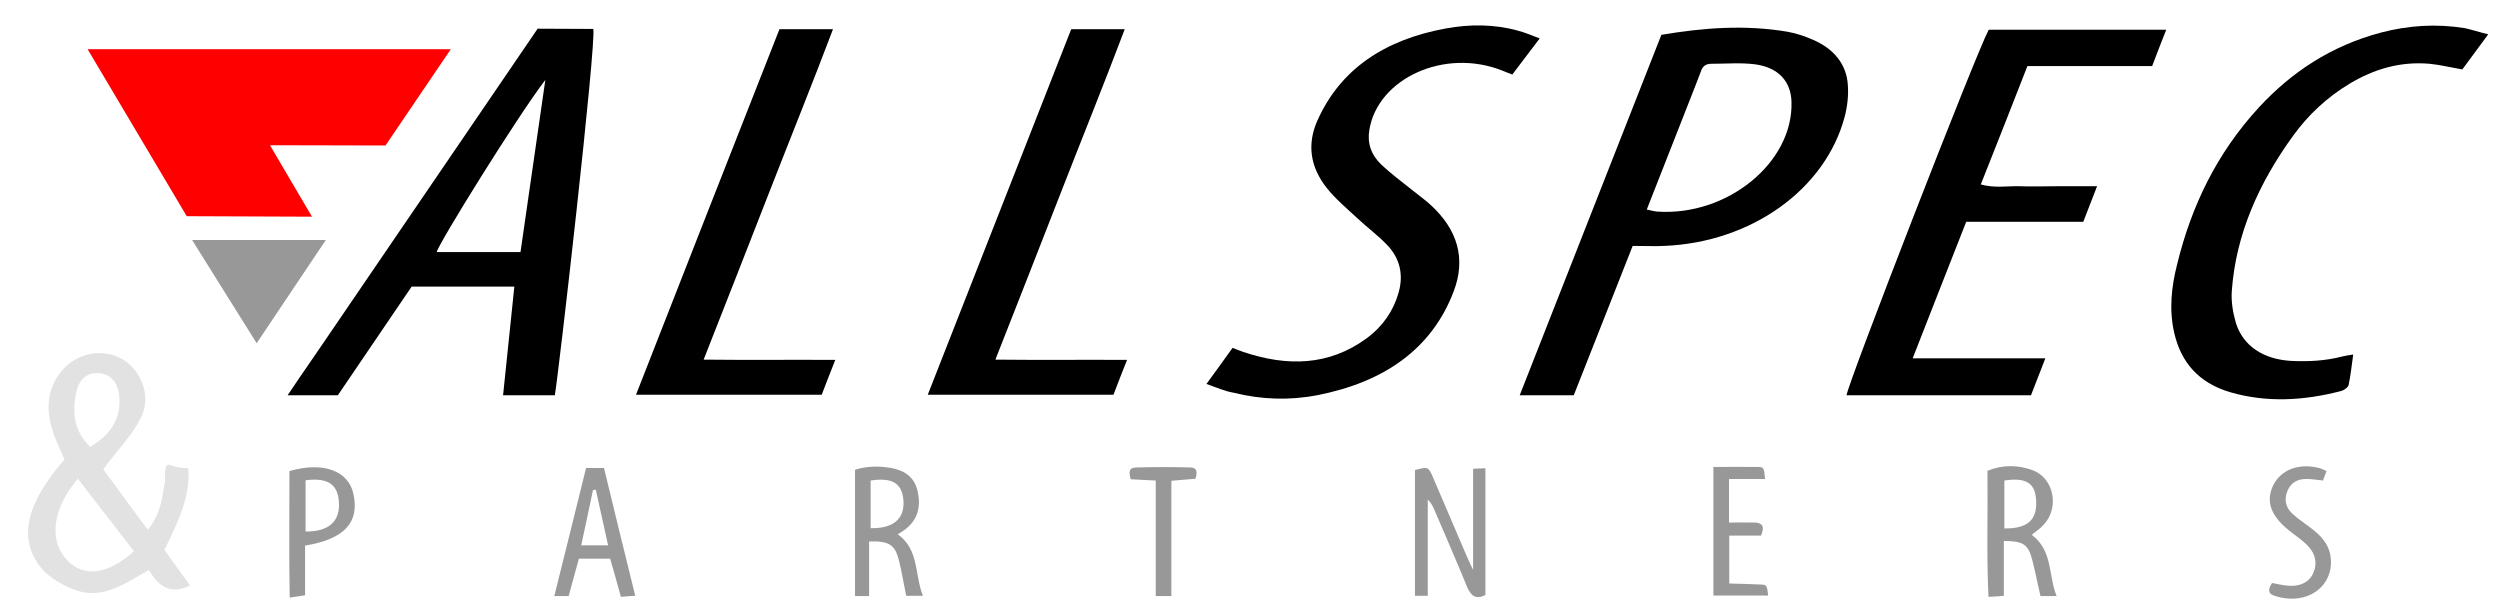 <?xml version="1.0" encoding="utf-8"?>
<!-- Generator: Adobe Illustrator 21.1.0, SVG Export Plug-In . SVG Version: 6.00 Build 0)  -->
<svg version="1.1" id="Layer_1" xmlns="http://www.w3.org/2000/svg" xmlns:xlink="http://www.w3.org/1999/xlink" x="0px" y="0px"
	 viewBox="0 0 976 234" style="enable-background:new 0 0 976 234;" xml:space="preserve">
<style type="text/css">
	.st0{fill:#E2E2E2;}
	.st1{fill:#989898;}
	.st2{fill:#FF0000;}
</style>
<path class="st0" d="M64.4,184c0.9-4.9,1-1.3,9.1-1.2c0.9,11.6-4.3,21.4-9.3,31.9c3.2,4.5,6.5,9.1,10,13.9
	c-7.9,3.8-12.4,0.1-16.1-6.1c-9.4,5.4-18.3,11.9-29.1,7.7c-4.8-1.8-9.9-4.8-13.1-8.7c-9-11.2-5.6-25.2,9.3-42.1
	c-1.5-3.5-3.4-7.2-4.6-11.1c-2.7-8.3-2.4-16.4,3.5-23.5c5.9-7.1,16-9,23.6-4.6c7.4,4.3,11.5,14.3,7.4,22.7
	c-3.3,6.8-9,12.5-14.8,20.3c5.3,7.2,11.1,15.2,17.4,23.6c5.3-6.3,5.6-13,6.8-19.4 M52.3,215.2c-7.6-9.8-14.7-19-21.9-28.3
	c-10.2,12-11.4,24.5-4,32C32.8,225.4,42,224.4,52.3,215.2z M35.2,174.4c7.6-4.4,12-10.4,11.4-19.2c-0.3-4.8-2.5-9-7.9-9.5
	c-5.6-0.5-8.3,3.5-9.1,8.2C28.2,161.4,29,168.6,35.2,174.4z"/>
<g>
	<path class="st1" d="M575.1,222.5c0-14,0-26.5,0-39.5c1.6-0.1,3-0.1,4.8-0.2c0,16.8,0,33.1,0,49.5c-3.8,1.9-5.7,0.3-7.2-3.3
		c-4.1-10-8.4-19.9-12.7-29.9c-0.6-1.4-1.3-2.8-2.6-4.1c0,12.4,0,24.8,0,37.6c-1.7,0-3.2,0-5,0c0-16.5,0-32.8,0-49.1
		c5.1-1.3,5.2-1.4,7.1,3c4.2,9.7,8.3,19.5,12.5,29.2C572.7,217.5,573.6,219.3,575.1,222.5z"/>
	<path class="st1" d="M793.2,208.8c8.3,6.2,6.4,15.8,9.7,23.9c-2.3,0-4,0-6.3,0c-1.1-4.7-2-9.4-3.2-14.1c-1.6-6.1-3.5-7.4-11.1-7.4
		c0,7,0,14,0,21.4c-2.2,0.2-3.7,0.3-6,0.4c-0.8-16.6-0.2-32.8-0.4-49.2c6.1-2.5,12-2.3,17.7-0.2c8.3,3.1,10.5,14.7,4.2,21.3
		C796.6,206.3,795,207.3,793.2,208.8z M782.5,206.3c9.2,0.1,12.9-3.4,12.4-11.1c-0.4-6.6-3.9-8.9-12.4-7.6
		C782.5,193.6,782.5,199.7,782.5,206.3z"/>
	<path class="st1" d="M339.3,211.4c0,7.3,0,14.1,0,21.3c-2.1,0-3.6,0-5.5,0c0-16.4,0-32.6,0-49.3c4.7-1.5,9.3-1.5,14.1-0.7
		c5.2,0.9,9.1,3.6,10.3,8.9c1.3,5.4,0.5,10.6-4.1,14.5c-1,0.9-2.2,1.6-3.6,2.5c8.4,6,6.5,15.6,9.8,24c-2.5,0-4.2,0-6.5,0
		c-1-4.6-1.7-9.2-2.8-13.6C349.5,212.7,347.1,211.1,339.3,211.4z M339.9,206.2c9,0.2,13.4-3.8,12.8-11c-0.6-6.5-4.3-8.9-12.8-7.6
		C339.9,193.6,339.9,199.7,339.9,206.2z"/>
	<path class="st1" d="M248,232.6c-2.1,0.1-3.7,0.2-5.6,0.4c-1.4-5-2.7-9.8-4.2-14.9c-4.1,0-7.9,0-12.2,0c-1.3,4.8-2.6,9.6-4,14.6
		c-1.7,0-3.2,0-5.6,0c4.2-16.9,8.3-33.3,12.4-50c2.3,0,4.3,0,7,0C239.8,199.2,243.8,215.7,248,232.6z M232.6,191.2
		c-0.4,0-0.8,0.1-1.1,0.1c-1.5,7.2-3,14.3-4.6,21.6c3.9,0,7,0,10.5,0C235.7,205.3,234.2,198.2,232.6,191.2z"/>
	<path class="st1" d="M119.1,213c0,6.2,0,12.6,0,19.4c-2,0.3-3.5,0.5-6,0.9c-0.3-16.8-0.1-33.2-0.1-49.4c13.2-3.8,23.1-0.1,25,9
		C140.4,204,134.4,210.5,119.1,213z M119.3,207.5c9.2,0.1,13.6-4.1,13-11.7c-0.5-6.8-4.4-9.4-13-8.3
		C119.3,194,119.3,200.6,119.3,207.5z"/>
	<path class="st1" d="M687.5,209.1c-4.2,0-8,0-12.4,0c0,6.3,0,12.2,0,18.7c4.1,0.1,8.2,0.2,12.3,0.4c2.4,0.1,2.4,0.3,2.9,4.3
		c-7,0-14,0-21.4,0c0-16.7,0-33.1,0-50.2c6.1,0,11.8-0.1,17.5,0c2.3,0.1,2.2,0.3,2.7,4.7c-4.6,0-9.1,0-14.1,0c0,5.8,0,10.9,0,17
		c3.6,0,7-0.1,10.4,0C688.3,204.3,688.9,205.8,687.5,209.1z"/>
	<path class="st1" d="M908.3,183.9c-0.6,1.5-1,2.5-1.4,3.7c-2.2-0.2-4.2-0.6-6.2-0.6c-3.5-0.1-6.3,1.2-7.7,4.7
		c-1.4,3.4-0.6,6.5,1.9,8.8c2.3,2.2,5.1,3.9,7.6,5.9c3.5,2.7,6.5,5.8,7.3,10.5c1.6,9.6-5.6,17.3-16,16.8c-2-0.1-4.1-0.5-6.1-1.2
		c-2.4-0.8-2.2-2.6-0.7-4.9c1.8,0.3,3.7,0.8,5.7,1c5,0.6,8.8-1.2,10.4-4.9c1.7-3.8,0.9-7.8-2.7-11.2c-2.2-2.1-4.7-3.7-7-5.6
		c-6.9-5.6-8.9-11.2-6-17.3c3-6.3,10.3-9,18.3-6.8C906.4,183,907,183.3,908.3,183.9z"/>
	<path class="st1" d="M451.2,187.6c-4-0.2-6.7-0.3-9.8-0.5c-0.6-2.4-1-4.5,2.1-4.6c7.1-0.2,14.3-0.2,21.4,0c2.5,0.1,2.6,2,1.8,4.4
		c-2.8,0.2-5.7,0.5-9.4,0.8c0,14.9,0,29.8,0,45c-2.3,0-3.8,0-6.1,0C451.2,217.8,451.2,203,451.2,187.6z"/>
</g>
<g>
	<polygon class="st2" points="34.2,19.2 176,19.2 150.5,56.8 105.4,56.7 121.8,84.6 72.9,84.4 	"/>
	<polygon class="st1" points="75,93.7 127.2,93.7 100.2,134 	"/>
</g>
<path d="M112.3,154.3c0.7-1.4,98.2-143.2,101.3-143.1 M209.9,11.2c0,0,15.8,0.1,21.7,0.1c1.4,4.3-13.7,136.3-15,143
	c-6.7,0-13.2,0-20.2,0c1.5-14.2,2.9-28.1,4.4-42.4c-13.6,0-26.7,0-40.1,0c-9.6,14.1-28.8,42.4-28.8,42.4h-19.6 M212.9,31.2
	c-10.7,13.9-41.9,64.2-42.4,67.2c11,0,21.9,0,32.7,0C206.5,75.5,209.7,53.3,212.9,31.2z"/>
<path d="M637.4,96c-7.8,19.8-15.4,39.1-23,58.3c-7.2,0-13.7,0-21.1,0c18.5-47.1,36.9-93.8,55.3-140.7c16.5-2.8,32.8-4,49.3-1.2
	c3.3,0.6,6.6,1.7,9.6,3c8.5,3.6,13.4,9.7,13.9,17.8c0.3,4.2-0.2,8.5-1.3,12.6C712.5,74,683.7,94.6,649.8,96
	C645.9,96.2,641.9,96,637.4,96z M642.9,81.8c1.8,0.4,2.9,0.7,4,0.8c27.4,1.9,53.2-19.1,52.5-42.8c-0.2-8-5.1-13.5-14.3-14.7
	c-5.5-0.7-11.3-0.2-17-0.2c-2.2,0-3.4,1-4,2.8c-1.5,4-3.1,8-4.7,12.1C654,53.6,648.5,67.5,642.9,81.8z"/>
<path d="M798.5,139.9c-2.1,5.4-3.8,9.8-5.6,14.4c-24.2,0-48.1,0-72,0c0.1-3.6,50.4-133.2,55.5-142.7c22.8,0,45.7,0,69.3,0
	c-1.9,4.8-3.7,9.4-5.5,14.2c-16.2,0-32.2,0-48.7,0c-6,15.4-12,30.6-18.2,46.2c5.3,1.5,10.2,0.6,15,0.7c4.9,0.2,9.9,0,14.8,0
	c4.9,0,9.8,0,15.6,0c-1.9,4.9-3.6,9.2-5.4,13.9c-15.2,0-30.4,0-45.7,0c-7,17.9-13.9,35.3-20.9,53.3
	C764,139.9,780.6,139.9,798.5,139.9z"/>
<path d="M471,149.9c3.7-5,6.8-9.4,10.2-14.1c1.6,0.6,2.9,1.2,4.2,1.6c17.2,5.8,33.5,5.4,48.1-5.3c6.4-4.7,10.5-10.8,12.5-17.8
	c1.9-6.7,0.8-13.1-4.4-18.6c-3.6-3.8-8-7-11.8-10.6c-4.1-3.8-8.5-7.5-11.9-11.8c-6.4-8.1-7.7-17-3.6-26.2c8.9-20,26.1-31.6,50.2-36
	c9.4-1.7,18.9-1.7,28.2,0.9c2.7,0.7,5.2,1.8,8.4,3c-3.8,5-7.2,9.5-10.7,14.1c-1.5-0.6-2.7-1-3.8-1.5c-22.8-9.1-48.8,3.2-52,23.1
	c-0.9,5.2,0.7,9.8,4.7,13.6c3.7,3.5,7.9,6.6,11.9,9.8c2.3,1.9,4.9,3.7,7.1,5.7c10.8,9.8,14.1,21.2,9.2,34
	c-8.5,22.4-27.1,35.4-53.3,40.5c-10.9,2.1-21.9,1.7-32.7-1C478,152.7,474.8,151.2,471,149.9z"/>
<path d="M971.4,13.4c-3.8,5.2-7.1,9.6-10.1,13.7c-4.7-0.8-8.7-1.8-12.8-2.2c-11.5-1-21.7,2.1-31.1,7.7c-9,5.4-16.3,12.3-22.1,20.3
	c-13.5,18.6-22.4,38.6-24,60.6c-0.3,4.2,0.4,8.5,1.6,12.6c2.8,9,10.8,14.2,21.6,14.8c6.7,0.3,13.3,0,19.8-1.7
	c1.2-0.3,2.5-0.5,4.4-0.8c-0.6,4.2-1,8.1-1.8,11.9c-0.2,0.9-1.8,2.1-3.1,2.4c-14.3,3.7-28.9,4.6-43.2,0.4
	c-12.5-3.7-19.1-11.9-21.7-22.8c-2.2-9.2-1.2-18.3,1.1-27.3c5.5-22.4,15.3-43.1,32-61.2c12.6-13.6,28-23.9,47.6-29.1
	c10.7-2.8,21.6-3.5,32.7-1.7C965.1,11.6,967.7,12.5,971.4,13.4z"/>
<path d="M418.2,11.4c7.1,0,13.6,0,20.9,0c-8.2,21.7-16.8,42.9-25.1,64.2c-8.3,21.3-16.7,42.7-25.4,64.8c17.4,0.2,34,0,51.4,0.1
	c-1.9,4.8-3.6,9.1-5.3,13.6c-24,0-47.9,0-72.5,0C380.8,106.6,399.5,59.1,418.2,11.4z"/>
<path d="M304.3,11.4c7.1,0,13.6,0,20.9,0c-8.2,21.7-16.8,42.9-25.1,64.2c-8.3,21.3-16.7,42.7-25.4,64.8c17.4,0.2,34,0,51.4,0.1
	c-1.9,4.8-3.6,9.1-5.3,13.6c-24,0-47.9,0-72.5,0C266.9,106.6,285.5,59.1,304.3,11.4z"/>
</svg>
